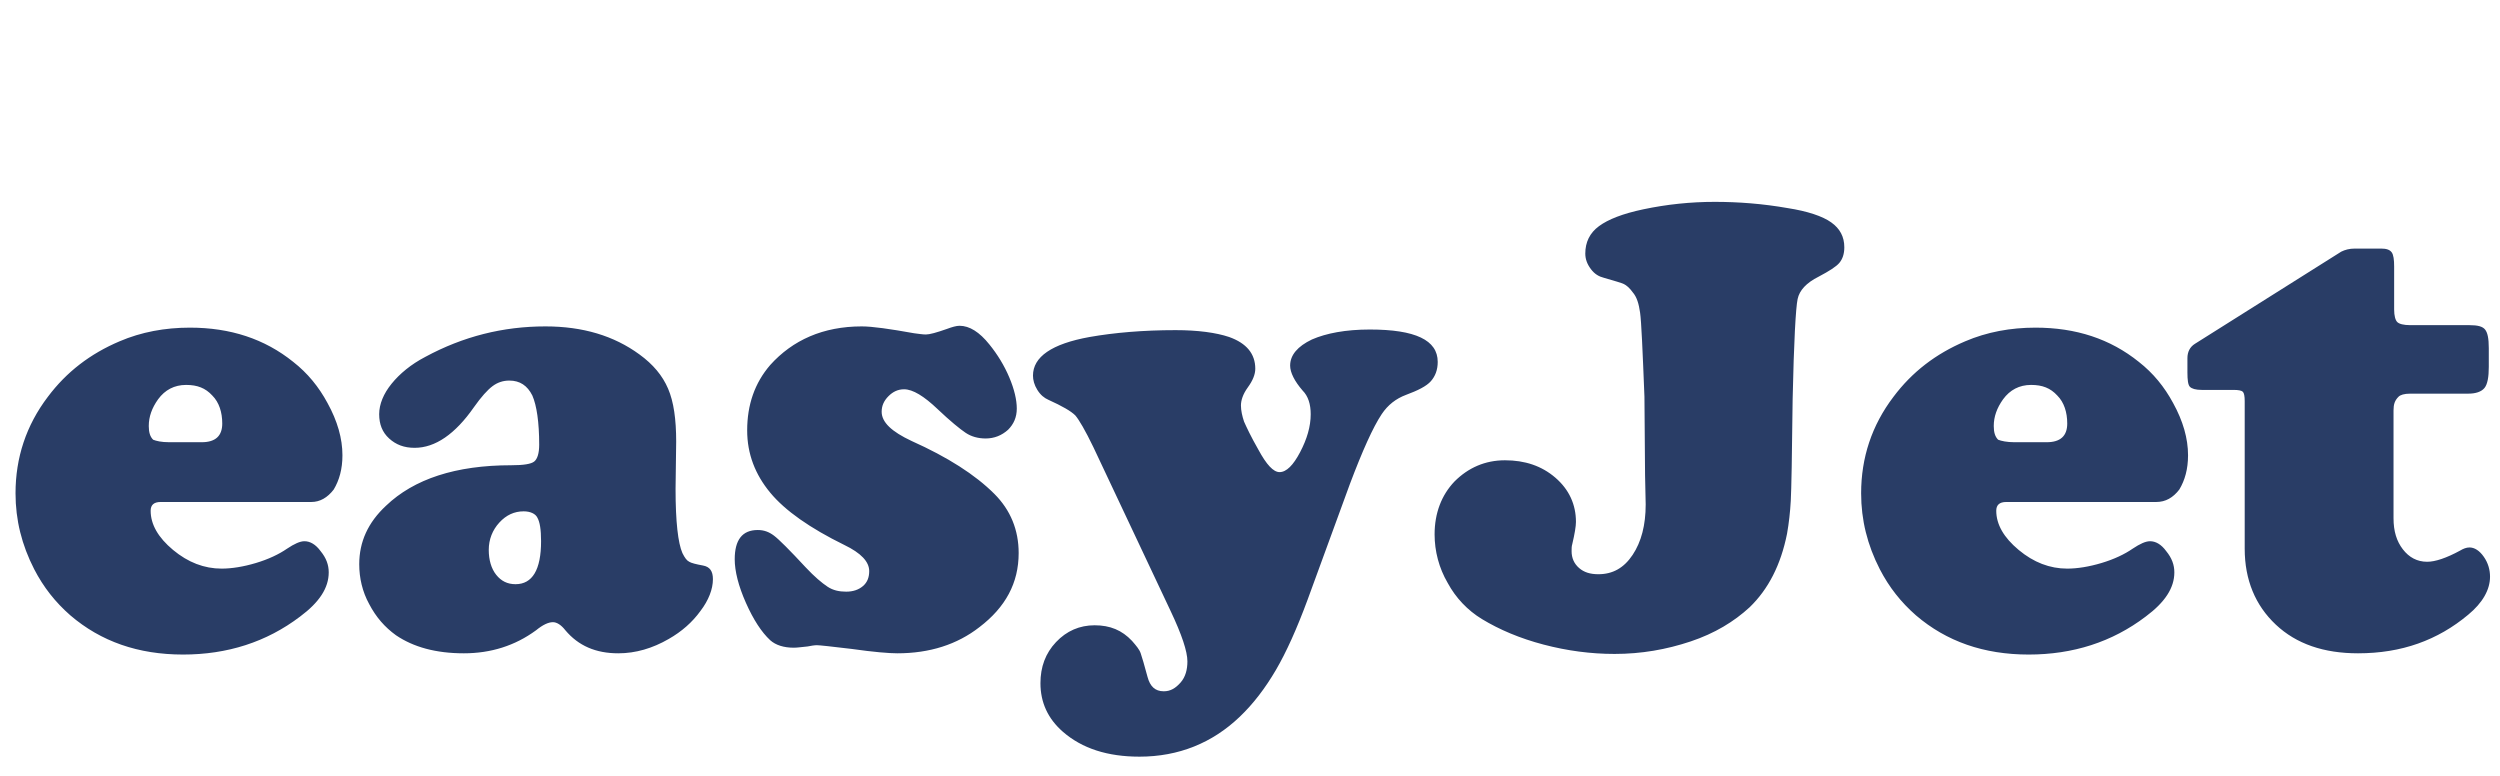 <svg xmlns="http://www.w3.org/2000/svg" width="161" height="50" viewBox="0 0 161 50">
  <path fill="#293D66" d="M19.048 19.328L9.343 19.328C8.902 19.328 8.702 19.529 8.702 19.89 8.702 20.772 9.183 21.614 10.145 22.416 11.108 23.218 12.15 23.619 13.273 23.619 13.915 23.619 14.677 23.499 15.479 23.258 16.281 23.018 16.962 22.697 17.484 22.336 17.965 22.015 18.326 21.855 18.607 21.855 18.967 21.855 19.328 22.055 19.649 22.496 20.01 22.937 20.17 23.378 20.17 23.86 20.17 24.862 19.569 25.784 18.326 26.707 16.16 28.351 13.634 29.153 10.787 29.153 7.9 29.153 5.494 28.311 3.529 26.627 2.566 25.784 1.805 24.822 1.203 23.659.401 22.095-4.26325641e-14 20.491-4.26325641e-14 18.767-4.26325641e-14 16.481.682 14.396 2.085 12.551 3.288 10.947 4.812 9.784 6.697 8.982 8.1 8.381 9.624 8.1 11.228 8.1 13.835 8.1 16.04 8.822 17.885 10.306 18.807 11.028 19.529 11.91 20.09 12.952 20.732 14.115 21.053 15.238 21.053 16.321 21.053 17.203 20.852 17.925 20.491 18.526 20.09 19.048 19.609 19.328 19.048 19.328zM9.905 15.479L11.99 15.479C12.872 15.479 13.313 15.078 13.313 14.276 13.313 13.554 13.113 12.912 12.672 12.471 12.231 11.99 11.709 11.789 10.987 11.789 10.226 11.789 9.624 12.11 9.183 12.712 8.782 13.273 8.581 13.835 8.581 14.436 8.581 14.837 8.662 15.118 8.862 15.318 9.063 15.398 9.383 15.479 9.905 15.479zM34.125 8.02C36.531 8.02 38.536 8.622 40.18 9.825 41.063 10.466 41.664 11.188 42.025 12.03 42.386 12.872 42.546 13.995 42.546 15.439L42.506 18.486C42.506 20.612 42.667 21.975 42.947 22.617 43.108 22.937 43.228 23.098 43.388 23.178 43.509 23.258 43.83 23.338 44.271 23.419 44.712 23.499 44.912 23.779 44.912 24.301 44.912 24.942 44.632 25.664 44.11 26.346 43.589 27.068 42.907 27.669 42.065 28.15 41.023 28.752 39.94 29.073 38.817 29.073 37.373 29.073 36.251 28.591 35.409 27.589 35.128 27.228 34.847 27.068 34.607 27.068 34.326 27.068 33.965 27.228 33.524 27.589 32.16 28.591 30.596 29.073 28.872 29.073 27.068 29.073 25.624 28.672 24.501 27.91 23.779 27.388 23.218 26.747 22.777 25.905 22.336 25.103 22.135 24.221 22.135 23.338 22.135 21.895 22.697 20.652 23.86 19.569 25.664 17.845 28.351 16.962 31.92 16.962 32.722 16.962 33.203 16.882 33.404 16.722 33.604 16.561 33.724 16.201 33.724 15.639 33.724 14.195 33.564 13.113 33.283 12.471 32.962 11.83 32.481 11.509 31.799 11.509 31.398 11.509 31.038 11.629 30.717 11.87 30.396 12.11 29.995 12.551 29.514 13.233 28.311 14.957 27.028 15.84 25.704 15.84 25.023 15.84 24.501 15.639 24.06 15.238 23.619 14.837 23.419 14.316 23.419 13.674 23.419 13.033 23.699 12.351 24.221 11.709 24.742 11.068 25.464 10.466 26.386 9.985 28.832 8.662 31.398 8.02 34.125 8.02zM32.722 19.93C32.12 19.93 31.599 20.17 31.158 20.652 30.717 21.133 30.476 21.734 30.476 22.416 30.476 23.058 30.637 23.619 30.957 24.02 31.278 24.421 31.679 24.622 32.201 24.622 33.283 24.622 33.845 23.699 33.845 21.855 33.845 21.093 33.764 20.612 33.604 20.331 33.484 20.09 33.163 19.93 32.722 19.93zM54.496 8.02C55.178 8.02 56.301 8.18 57.865 8.461 58.185 8.501 58.426 8.541 58.627 8.541 58.867 8.541 59.308 8.421 59.99 8.18 60.311 8.06 60.591 7.98 60.792 7.98 61.434 7.98 62.075 8.381 62.717 9.183 63.238 9.825 63.679 10.546 64 11.308 64.321 12.07 64.481 12.752 64.481 13.313 64.481 13.875 64.281 14.316 63.92 14.677 63.519 15.038 63.038 15.238 62.476 15.238 61.995 15.238 61.554 15.118 61.193 14.877 60.832 14.637 60.19 14.115 59.388 13.353 58.506 12.511 57.784 12.07 57.223 12.07 56.822 12.07 56.501 12.231 56.221 12.511 55.94 12.792 55.779 13.113 55.779 13.514 55.779 14.195 56.421 14.797 57.704 15.398 60.03 16.441 61.794 17.564 63.038 18.807 64.08 19.85 64.602 21.133 64.602 22.617 64.602 24.541 63.759 26.105 62.075 27.388 60.632 28.511 58.867 29.073 56.782 29.073 56.261 29.073 55.258 28.992 53.855 28.792 52.531 28.632 51.769 28.551 51.609 28.551 51.449 28.551 51.208 28.591 51.008 28.632 50.607 28.672 50.326 28.712 50.125 28.712 49.484 28.712 48.962 28.551 48.602 28.231 48.04 27.709 47.519 26.907 47.038 25.825 46.556 24.742 46.316 23.779 46.316 23.018 46.316 21.774 46.797 21.133 47.799 21.133 48.201 21.133 48.521 21.253 48.842 21.494 49.163 21.734 49.845 22.416 50.887 23.539 51.449 24.14 51.93 24.541 52.291 24.782 52.652 25.023 53.053 25.103 53.494 25.103 53.935 25.103 54.296 24.982 54.576 24.742 54.857 24.501 54.977 24.18 54.977 23.779 54.977 23.178 54.456 22.617 53.373 22.095 51.168 21.013 49.564 19.89 48.602 18.727 47.639 17.564 47.118 16.241 47.118 14.717 47.118 13.073 47.599 11.669 48.602 10.506 50.045 8.902 52.01 8.02 54.496 8.02zM85.935 18.165L83.208 25.624C82.526 27.469 81.845 28.992 81.163 30.155 80.481 31.318 79.719 32.321 78.837 33.163 77.073 34.847 74.907 35.729 72.381 35.729 70.336 35.729 68.692 35.208 67.449 34.125 66.486 33.283 66.005 32.241 66.005 30.997 66.005 29.955 66.326 29.073 67.008 28.351 67.689 27.629 68.531 27.268 69.494 27.268 70.496 27.268 71.258 27.589 71.9 28.271 72.18 28.591 72.381 28.832 72.461 29.073 72.541 29.313 72.702 29.835 72.902 30.596 73.063 31.198 73.383 31.519 73.945 31.519 74.386 31.519 74.707 31.318 75.028 30.957 75.348 30.596 75.469 30.115 75.469 29.594 75.469 28.952 75.108 27.87 74.386 26.346L69.414 15.799C68.892 14.717 68.491 14.035 68.251 13.754 67.97 13.474 67.409 13.153 66.526 12.752 66.246 12.632 66.005 12.431 65.805 12.11 65.604 11.789 65.524 11.469 65.524 11.188 65.524 9.985 66.727 9.143 69.173 8.702 70.777 8.421 72.622 8.261 74.707 8.261 76.15 8.261 77.313 8.421 78.155 8.702 79.278 9.103 79.84 9.784 79.84 10.747 79.84 11.108 79.679 11.509 79.358 11.95 79.038 12.391 78.917 12.792 78.917 13.113 78.917 13.434 78.997 13.794 79.118 14.155 79.278 14.516 79.559 15.118 80.04 15.96 80.561 16.922 81.003 17.404 81.404 17.404 81.845 17.404 82.286 16.962 82.727 16.12 83.168 15.278 83.409 14.476 83.409 13.674 83.409 13.033 83.248 12.511 82.887 12.15 82.366 11.549 82.085 10.987 82.085 10.546 82.085 9.865 82.566 9.303 83.489 8.862 84.411 8.461 85.654 8.221 87.218 8.221 90.145 8.221 91.589 8.902 91.589 10.306 91.589 10.827 91.429 11.228 91.148 11.549 90.867 11.87 90.306 12.15 89.544 12.431 88.902 12.672 88.381 13.073 87.98 13.674 87.419 14.516 86.737 16.04 85.935 18.165zM109.434 8.17124146e-14C110.957 8.17124146e-14 112.521.12 114.125.401 115.409.602 116.371.922 116.932 1.323 117.494 1.724 117.774 2.246 117.774 2.927 117.774 3.368 117.654 3.689 117.454 3.93 117.253 4.17 116.812 4.451 116.13 4.812 115.328 5.213 114.887 5.694 114.767 6.256 114.647 6.817 114.526 8.982 114.446 12.712 114.406 16.361 114.366 18.526 114.326 19.248 114.286 19.97 114.206 20.692 114.085 21.373 113.684 23.378 112.882 24.942 111.679 26.105 110.677 27.028 109.434 27.789 107.87 28.311 106.306 28.832 104.702 29.113 102.977 29.113 101.454 29.113 99.93 28.912 98.406 28.511 96.882 28.11 95.559 27.549 94.436 26.867 93.514 26.306 92.752 25.504 92.231 24.541 91.669 23.579 91.388 22.496 91.388 21.414 91.388 20.05 91.83 18.887 92.672 18.005 93.554 17.123 94.637 16.642 95.92 16.642 97.203 16.642 98.286 17.003 99.168 17.764 100.05 18.526 100.491 19.489 100.491 20.612 100.491 20.892 100.411 21.373 100.251 22.055 100.211 22.175 100.211 22.336 100.211 22.496 100.211 22.937 100.371 23.298 100.692 23.579 101.013 23.86 101.414 23.98 101.935 23.98 102.857 23.98 103.579 23.579 104.14 22.737 104.702 21.895 104.982 20.812 104.982 19.489L104.942 17.604 104.902 12.551C104.782 9.504 104.702 7.699 104.622 7.138 104.541 6.576 104.421 6.135 104.14 5.815 103.94 5.534 103.739 5.373 103.579 5.293 103.419 5.213 102.977 5.093 102.296 4.892 101.975 4.812 101.694 4.652 101.454 4.331 101.213 4.01 101.093 3.689 101.093 3.328 101.093 2.607 101.373 2.005 101.975 1.564 102.576 1.123 103.499.762 104.822.481 106.346.16 107.87 8.17124146e-14 109.434 8.17124146e-14zM137.865 19.328L128.201 19.328C127.759 19.328 127.559 19.529 127.559 19.89 127.559 20.772 128.04 21.614 129.003 22.416 129.965 23.218 131.008 23.619 132.13 23.619 132.772 23.619 133.534 23.499 134.336 23.258 135.138 23.018 135.82 22.697 136.341 22.336 136.822 22.015 137.183 21.855 137.464 21.855 137.825 21.855 138.185 22.055 138.506 22.496 138.867 22.937 139.028 23.378 139.028 23.86 139.028 24.862 138.426 25.784 137.183 26.707 135.018 28.351 132.491 29.153 129.644 29.153 126.757 29.153 124.351 28.311 122.386 26.627 121.424 25.784 120.662 24.822 120.06 23.659 119.258 22.095 118.857 20.491 118.857 18.767 118.857 16.481 119.539 14.396 120.942 12.551 122.145 10.947 123.669 9.784 125.554 8.982 126.957 8.381 128.481 8.1 130.085 8.1 132.692 8.1 134.897 8.822 136.742 10.306 137.664 11.028 138.386 11.91 138.947 12.952 139.589 14.115 139.91 15.238 139.91 16.321 139.91 17.203 139.709 17.925 139.348 18.526 138.947 19.048 138.466 19.328 137.865 19.328zM128.722 15.479L130.807 15.479C131.689 15.479 132.13 15.078 132.13 14.276 132.13 13.554 131.93 12.912 131.489 12.471 131.048 11.99 130.526 11.789 129.805 11.789 129.043 11.789 128.441 12.11 128 12.712 127.599 13.273 127.398 13.835 127.398 14.436 127.398 14.837 127.479 15.118 127.679 15.318 127.88 15.398 128.241 15.479 128.722 15.479zM153.143 13.434L153.143 20.371C153.143 21.213 153.343 21.855 153.744 22.376 154.145 22.897 154.667 23.178 155.308 23.178 155.83 23.178 156.551 22.937 157.434 22.456 157.634 22.336 157.835 22.256 158.035 22.256 158.356 22.256 158.677 22.456 158.957 22.857 159.238 23.258 159.358 23.699 159.358 24.14 159.358 24.982 158.877 25.825 157.955 26.586 155.99 28.231 153.664 29.073 150.857 29.073 148.652 29.073 146.887 28.471 145.564 27.228 144.241 25.985 143.559 24.341 143.559 22.336L143.559 12.832C143.559 12.511 143.519 12.311 143.439 12.231 143.358 12.15 143.158 12.11 142.837 12.11L140.792 12.11C140.391 12.11 140.15 12.03 140.03 11.91 139.91 11.789 139.87 11.469 139.87 10.987L139.87 10.065C139.87 9.664 140.03 9.343 140.351 9.143L149.774 3.208C150.015 3.088 150.296 3.008 150.657 3.008L152.341 3.008C152.702 3.008 152.902 3.088 153.023 3.248 153.143 3.409 153.183 3.729 153.183 4.17L153.183 6.937C153.183 7.338 153.263 7.619 153.383 7.739 153.504 7.86 153.784 7.94 154.226 7.94L158.035 7.94C158.556 7.94 158.877 8.02 159.038 8.221 159.198 8.421 159.278 8.782 159.278 9.424L159.278 10.627C159.278 11.268 159.198 11.749 158.997 11.99 158.797 12.231 158.436 12.351 157.955 12.351L154.226 12.351C153.825 12.351 153.584 12.431 153.464 12.551 153.223 12.792 153.143 13.033 153.143 13.434z" transform="translate(1 13)"/>
</svg>

